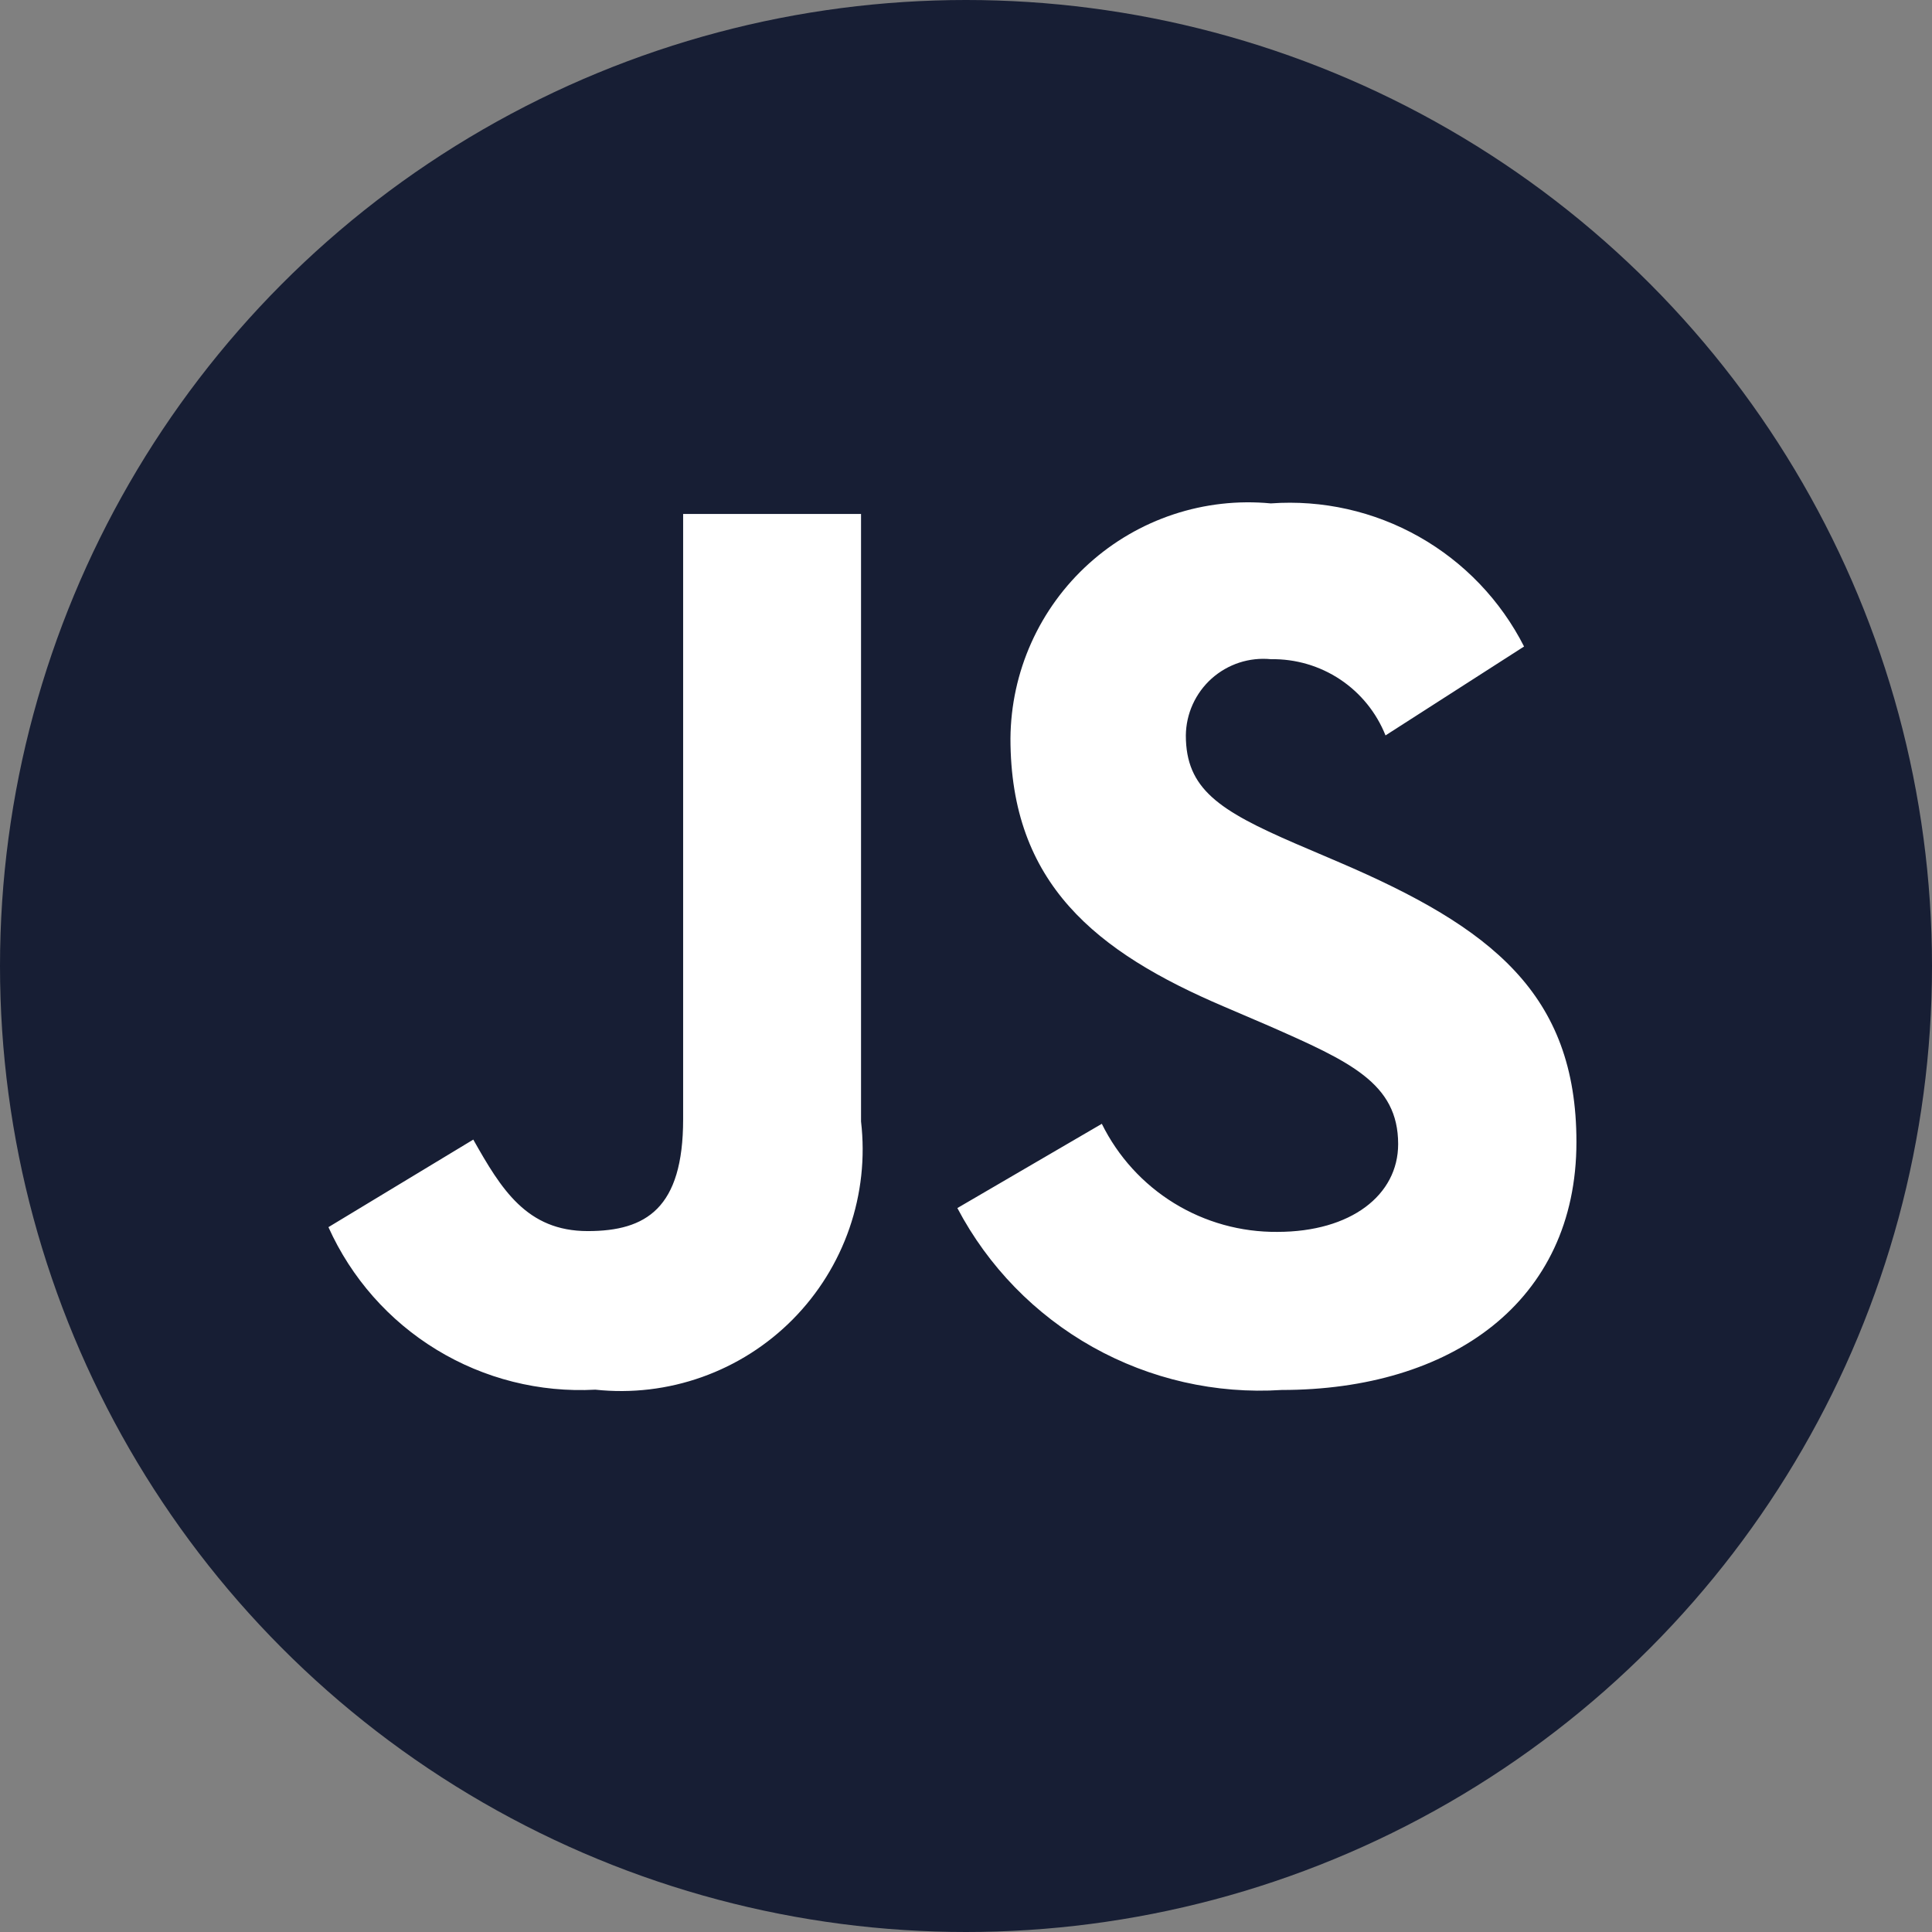 <svg width="100" height="100" viewBox="0 0 100 100" fill="none" xmlns="http://www.w3.org/2000/svg">
<rect x="0" y="0" width="100" height="100" fill="#808080" stroke="none"/>
<circle cx="50" cy="50" r="50" fill="#171E34"/>
<path d="M57.03 58.168C57.865 59.861 59.16 61.284 60.767 62.274C62.374 63.263 64.228 63.779 66.116 63.762C69.93 63.762 72.368 61.855 72.368 59.217C72.368 56.061 69.865 54.942 65.663 53.092L63.359 52.104C56.716 49.274 52.301 45.726 52.301 38.22C52.314 36.513 52.681 34.827 53.38 33.269C54.079 31.711 55.094 30.316 56.362 29.172C57.629 28.028 59.121 27.16 60.742 26.623C62.362 26.087 64.077 25.893 65.777 26.056C68.448 25.863 71.117 26.463 73.449 27.781C75.781 29.099 77.672 31.075 78.885 33.463L71.714 38.065C71.244 36.884 70.425 35.874 69.367 35.169C68.308 34.465 67.06 34.099 65.789 34.12C65.235 34.065 64.676 34.125 64.147 34.297C63.618 34.47 63.13 34.751 62.715 35.121C62.301 35.492 61.968 35.946 61.737 36.453C61.507 36.959 61.385 37.508 61.379 38.065C61.379 40.83 63.09 41.948 67.043 43.659L69.346 44.644C77.17 48 81.596 51.422 81.596 59.111C81.596 67.405 75.083 71.945 66.336 71.945C62.929 72.163 59.531 71.389 56.553 69.719C53.575 68.048 51.144 65.551 49.553 62.529L57.03 58.168ZM24.497 58.985C25.943 61.549 27.262 63.721 30.422 63.721C33.448 63.721 35.359 62.537 35.359 57.931V26.603H44.567V58.045C44.785 59.91 44.579 61.799 43.967 63.573C43.355 65.347 42.351 66.961 41.03 68.295C39.709 69.628 38.105 70.647 36.336 71.276C34.568 71.906 32.681 72.129 30.814 71.929C27.931 72.086 25.069 71.367 22.603 69.865C20.137 68.364 18.184 66.151 17 63.517L24.497 58.985Z" fill="white"/>
</svg>
